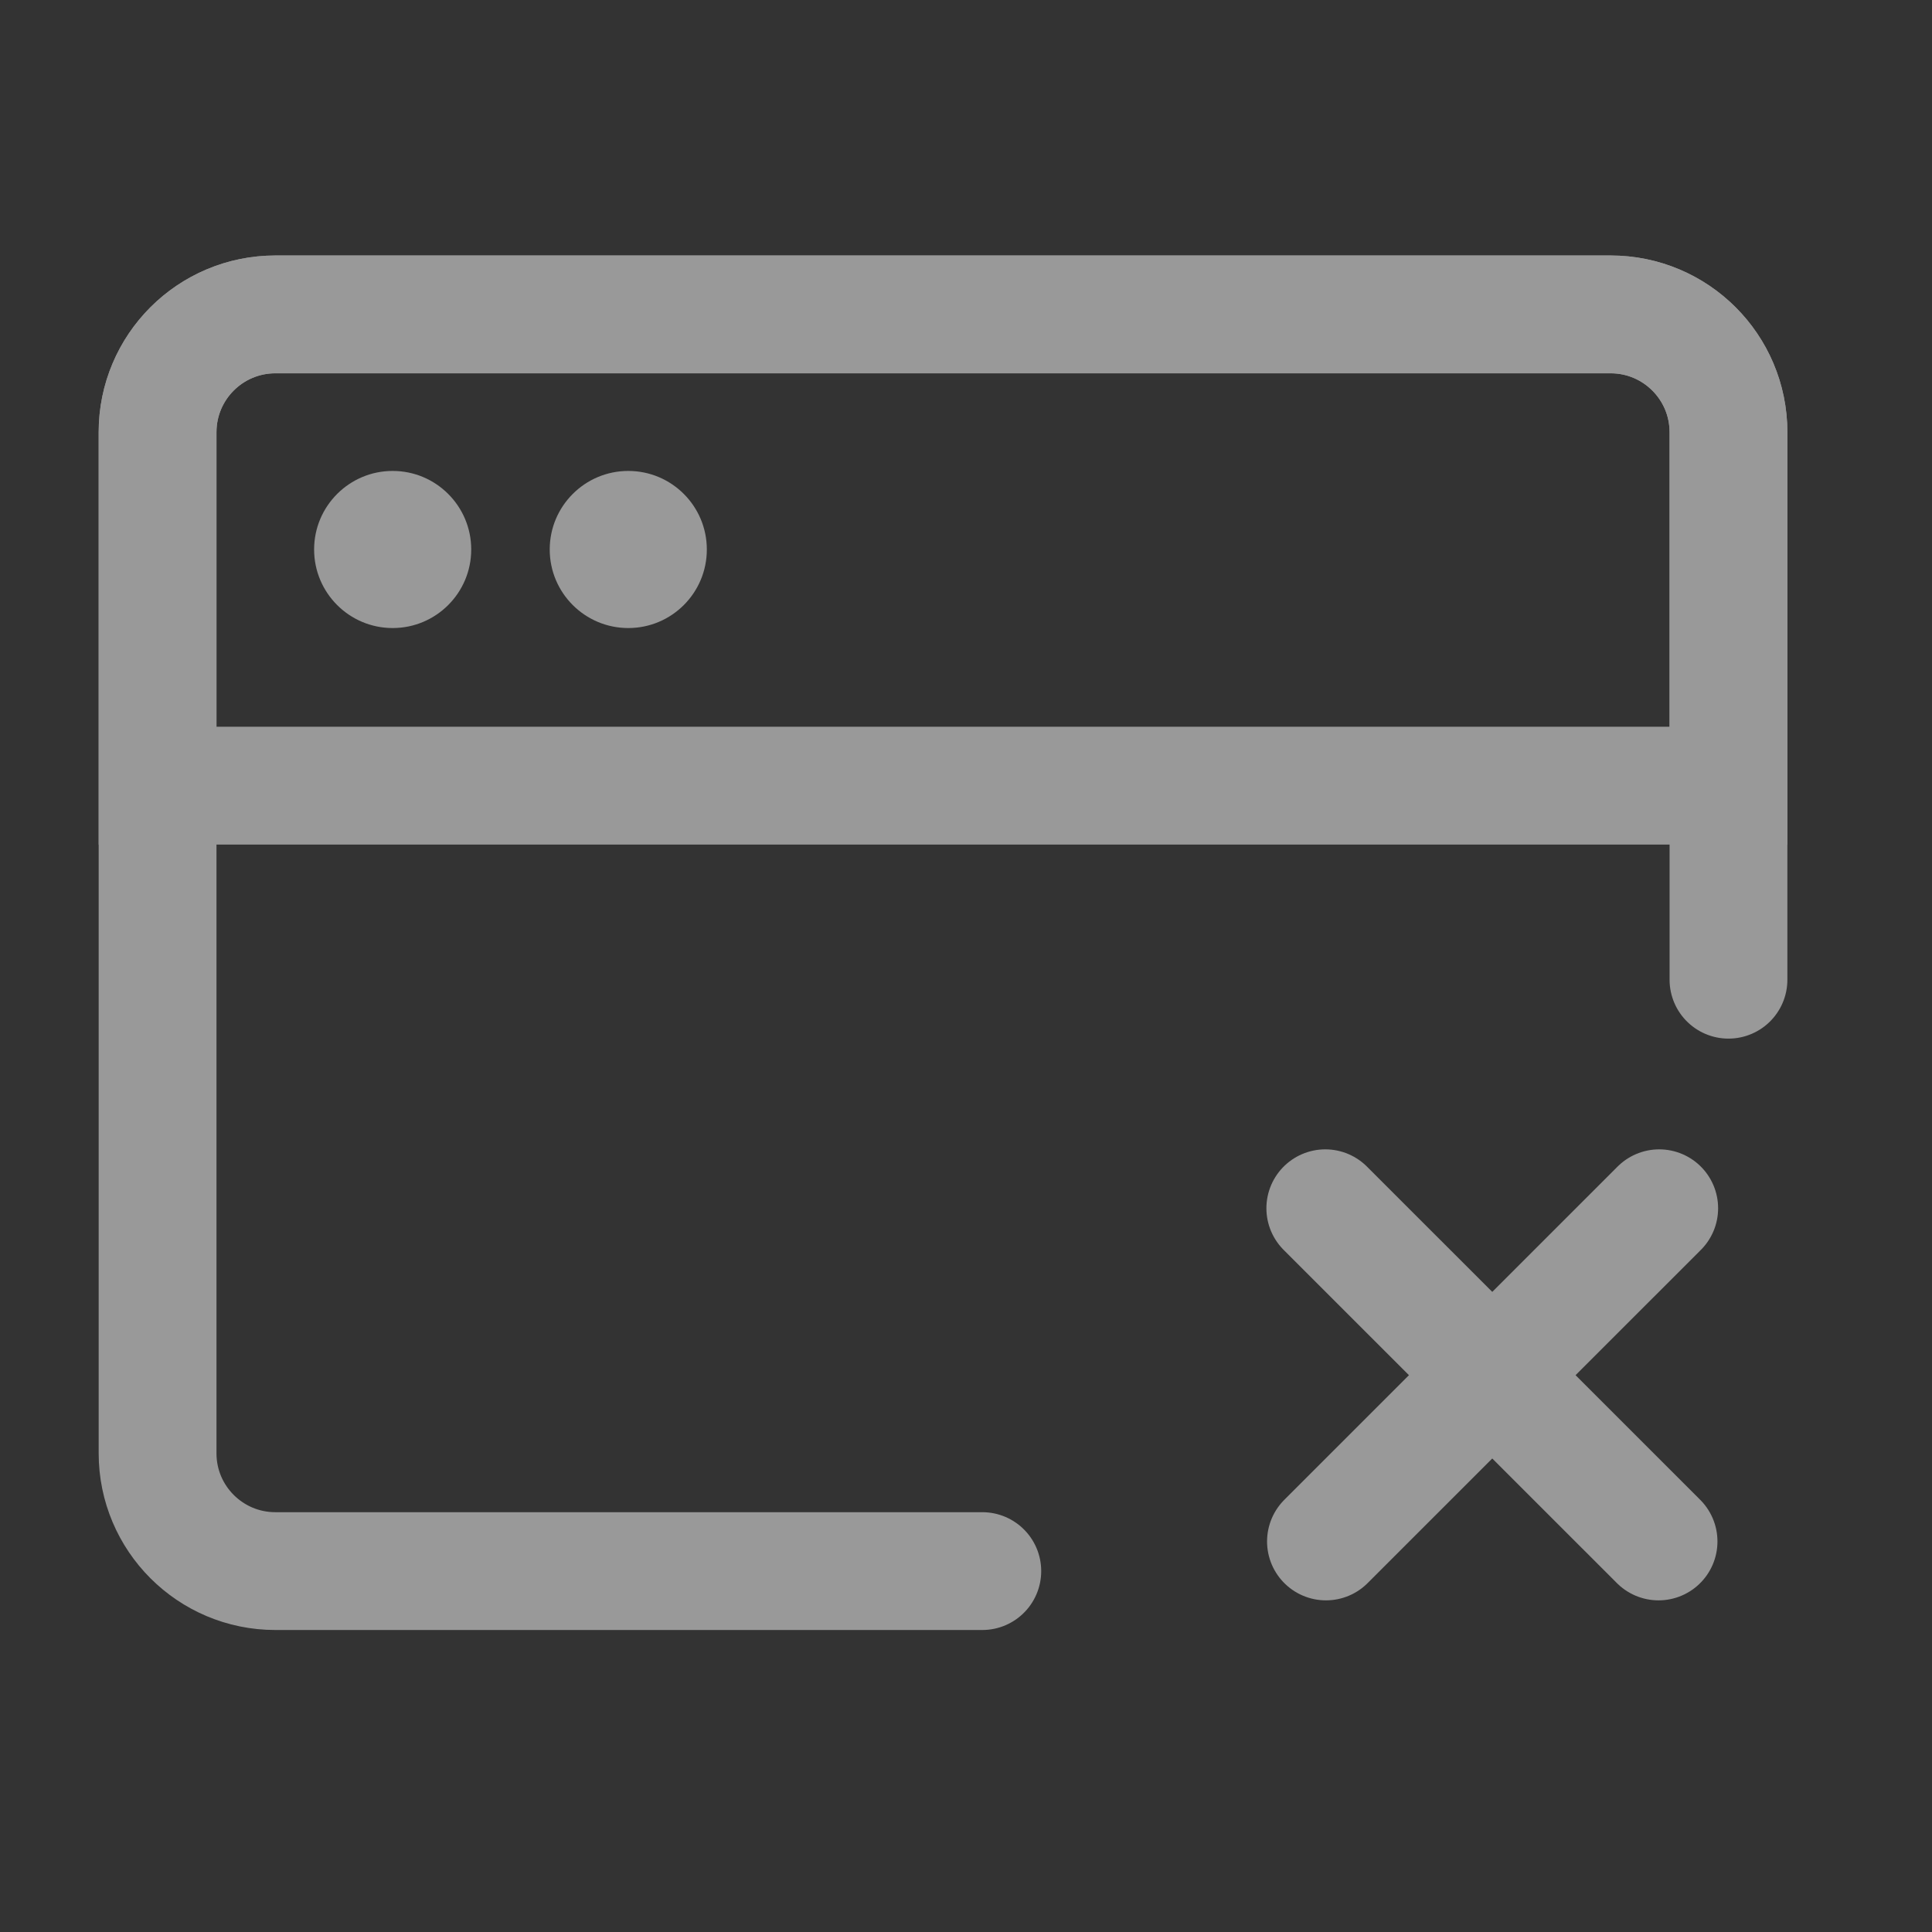 <svg width="41" height="41" viewBox="0 0 41 41" fill="none" xmlns="http://www.w3.org/2000/svg">
<rect x="0" y="0" width="41" height="41" fill="#333333" stroke="none"/>
<g opacity="0.5">
<path d="M20.846 33.341H5.844C4.463 33.341 3.344 32.222 3.344 30.841V9.172C3.344 7.791 4.463 6.672 5.844 6.672H34.18C35.561 6.672 36.681 7.791 36.681 9.172V20.791" stroke="white" stroke-width="2.5" stroke-linecap="round" stroke-linejoin="round"/>
<path d="M3.344 9.172C3.344 7.791 4.463 6.672 5.844 6.672H34.18C35.561 6.672 36.681 7.791 36.681 9.172V16.673H3.344V9.172Z" stroke="white" stroke-width="2.5"/>
<path d="M28.125 25.641L35.197 32.712" stroke="white" stroke-width="2.5" stroke-linecap="round" stroke-linejoin="round"/>
<path d="M35.211 25.641L28.139 32.712" stroke="white" stroke-width="2.5" stroke-linecap="round" stroke-linejoin="round"/>
<path d="M6.666 11.661C6.666 10.741 7.413 9.994 8.333 9.994C9.254 9.994 10 10.741 10 11.661C10 12.582 9.254 13.328 8.333 13.328C7.413 13.328 6.666 12.582 6.666 11.661Z" fill="white"/>
<path d="M11.666 11.661C11.666 10.741 12.413 9.994 13.333 9.994C14.254 9.994 15 10.741 15 11.661C15 12.582 14.254 13.328 13.333 13.328C12.413 13.328 11.666 12.582 11.666 11.661Z" fill="white"/>
</g>
</svg>
